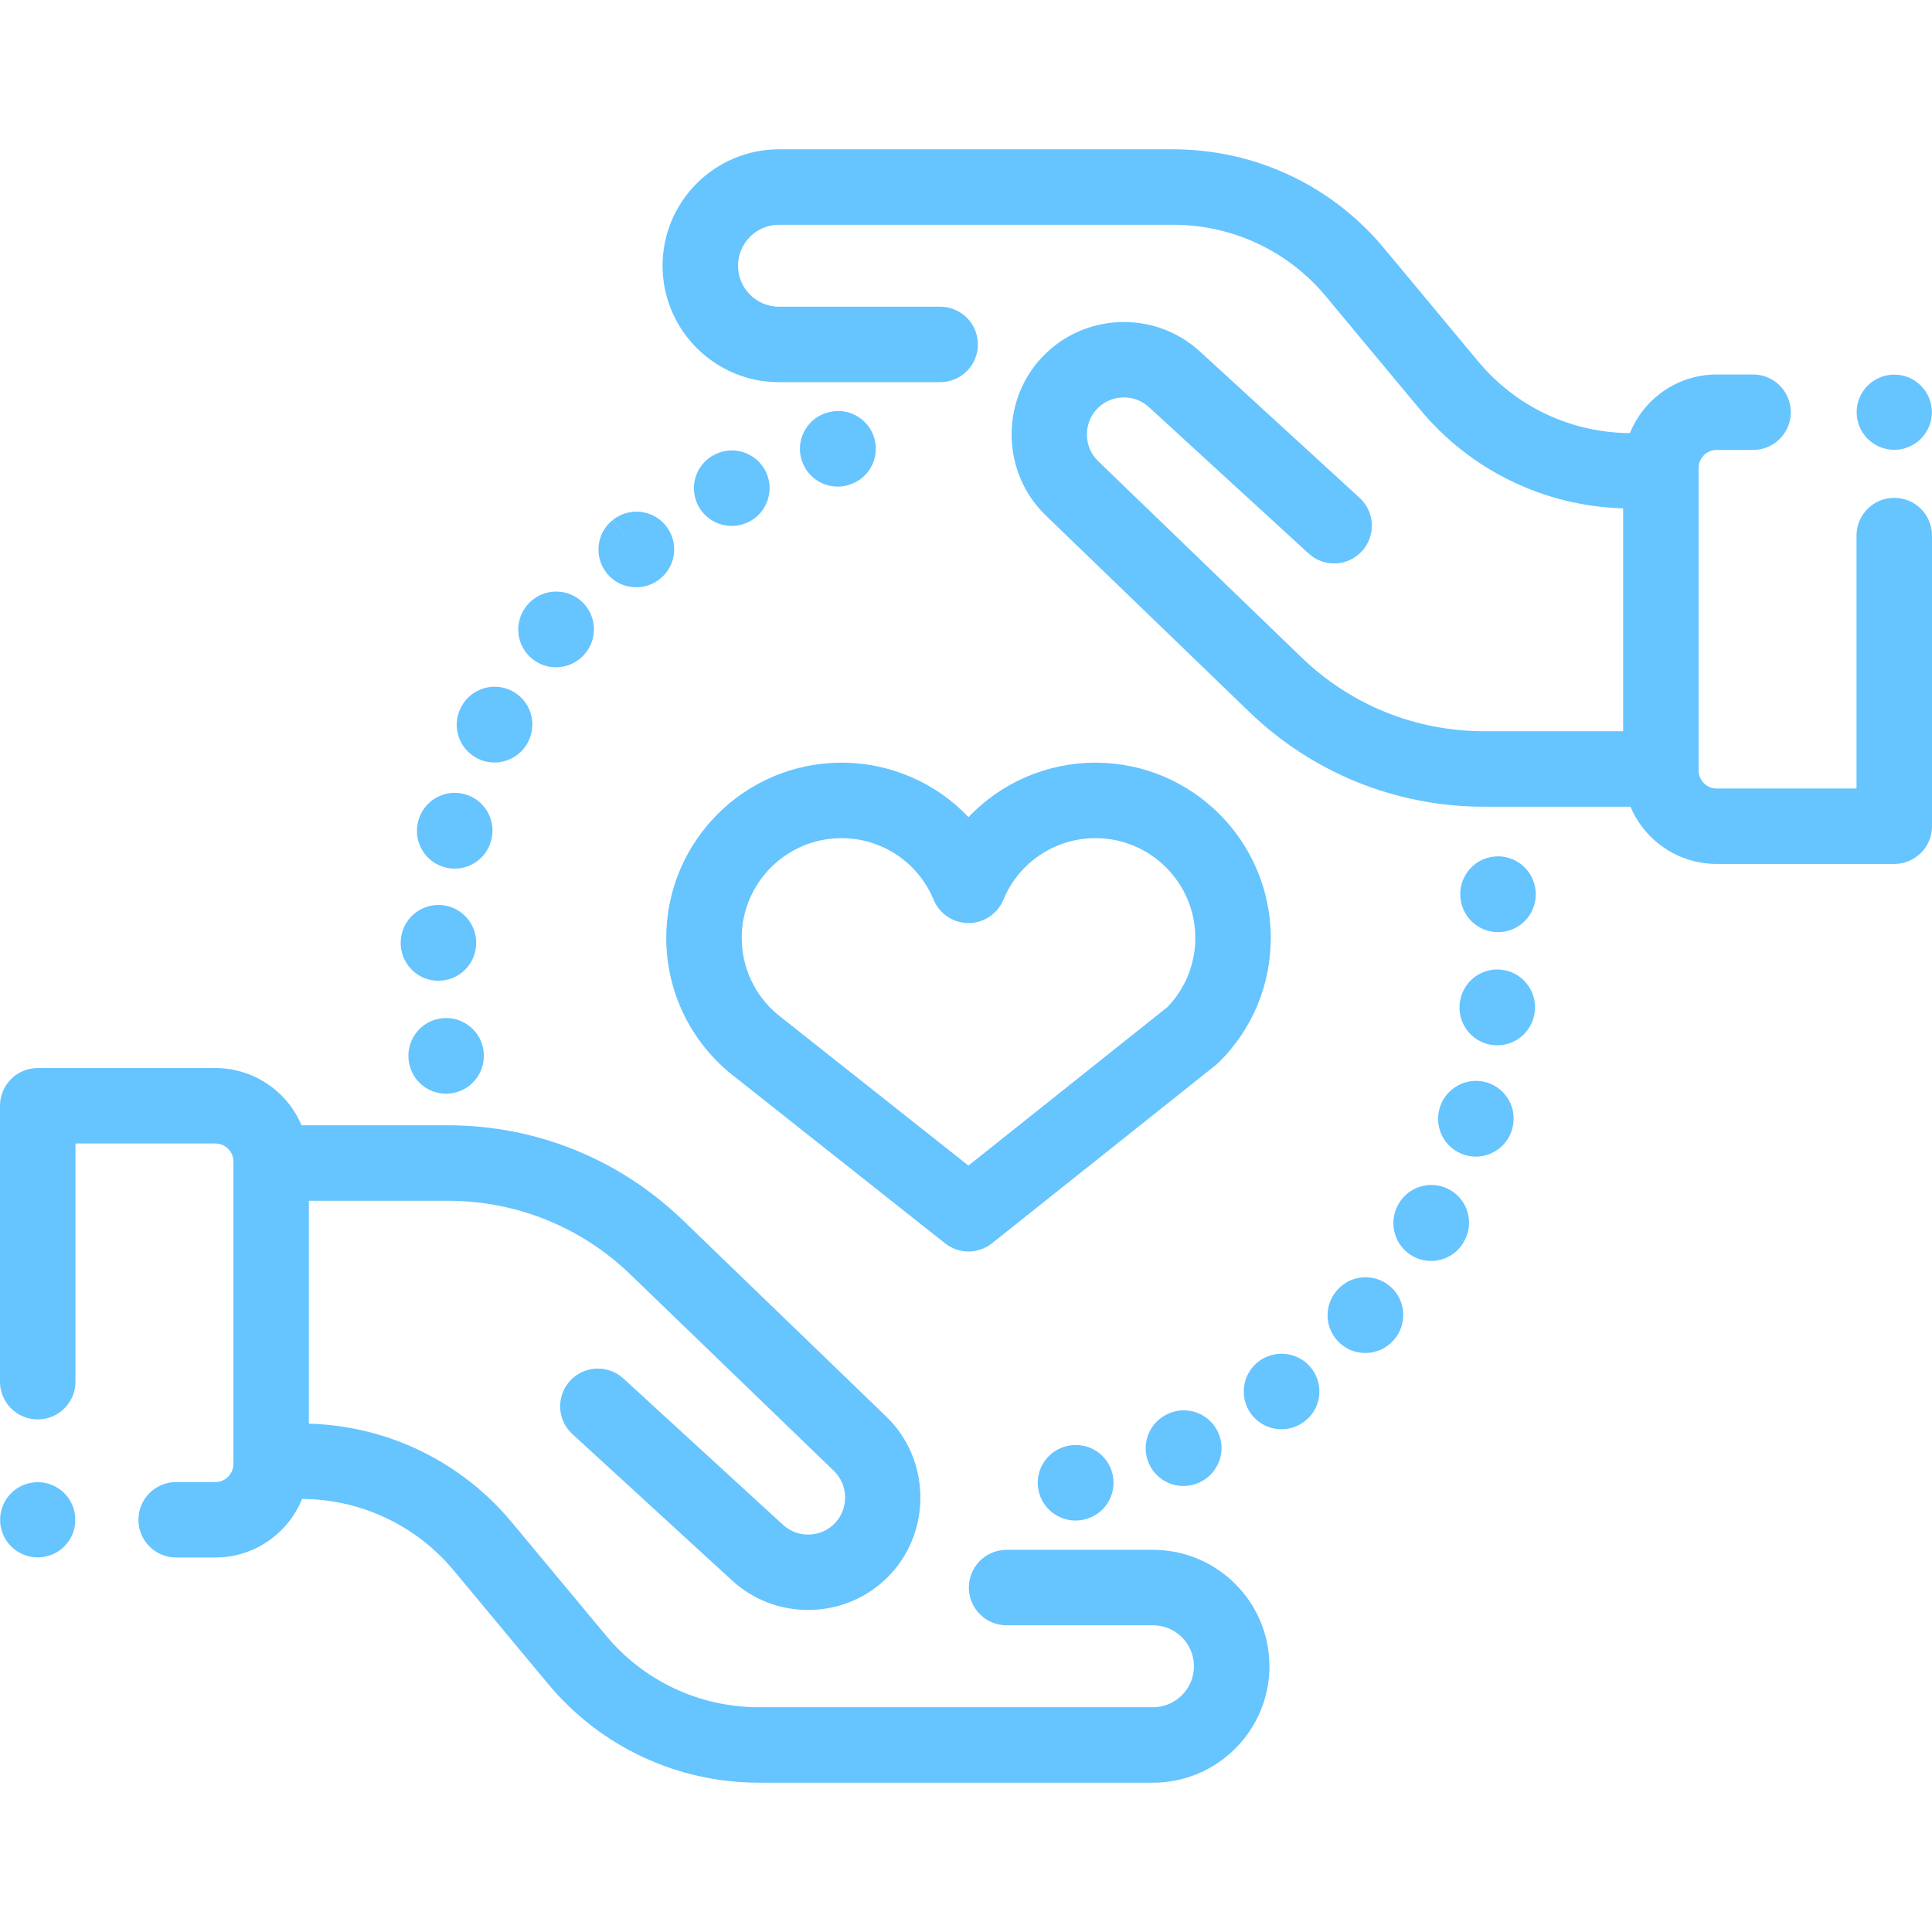 <svg width="74" height="74" viewBox="0 0 74 74" fill="none" xmlns="http://www.w3.org/2000/svg">
<g clip-path="url(#clip0)">
<path d="M44.162 59.362H38.554C37.756 59.362 37.109 60.009 37.109 60.807C37.109 61.605 37.756 62.252 38.554 62.252H44.162C45.027 62.252 45.731 62.956 45.731 63.821C45.731 64.687 45.028 65.391 44.162 65.391H29.067C26.797 65.391 24.663 64.391 23.212 62.646L19.602 58.307C17.665 55.978 14.846 54.615 11.83 54.529V45.992H17.151C19.775 45.992 22.26 46.995 24.148 48.817L31.939 56.338C32.49 56.87 32.515 57.76 31.996 58.323C31.467 58.896 30.568 58.933 29.993 58.406L23.876 52.799C23.288 52.26 22.374 52.299 21.835 52.888C21.295 53.476 21.335 54.39 21.924 54.929L28.041 60.537C28.865 61.293 29.909 61.666 30.951 61.666C32.113 61.666 33.273 61.201 34.12 60.283C35.696 58.575 35.618 55.873 33.946 54.259L26.155 46.738C23.726 44.393 20.528 43.101 17.151 43.101H11.549C11.006 41.814 9.73 40.909 8.248 40.909H1.445C0.647 40.909 0 41.556 0 42.354V52.922C0 53.72 0.647 54.367 1.445 54.367C2.243 54.367 2.89 53.72 2.89 52.922V43.799H8.248C8.63 43.799 8.94 44.11 8.94 44.491V56.074C8.94 56.456 8.63 56.766 8.248 56.766H6.747C5.949 56.766 5.302 57.413 5.302 58.211C5.302 59.009 5.949 59.656 6.747 59.656H8.248C9.75 59.656 11.039 58.726 11.57 57.412C13.823 57.425 15.939 58.422 17.381 60.155L20.991 64.495C22.993 66.901 25.936 68.281 29.067 68.281H44.162C46.621 68.281 48.622 66.281 48.622 63.821C48.622 61.362 46.621 59.362 44.162 59.362Z" fill="#66C4FF"/>
<path d="M72.555 19.069C71.757 19.069 71.109 19.715 71.109 20.514V30.201H65.752C65.37 30.201 65.06 29.89 65.06 29.509V17.926C65.06 17.544 65.37 17.234 65.752 17.234H67.147C67.945 17.234 68.592 16.587 68.592 15.789C68.592 14.991 67.945 14.344 67.147 14.344H65.752C64.249 14.344 62.961 15.274 62.43 16.588C60.177 16.576 58.061 15.578 56.619 13.845L53.009 9.506C51.007 7.099 48.064 5.719 44.933 5.719H29.838C27.379 5.719 25.378 7.719 25.378 10.178C25.378 12.637 27.379 14.638 29.838 14.638H36.011C36.809 14.638 37.456 13.991 37.456 13.193C37.456 12.395 36.809 11.748 36.011 11.748H29.838C28.973 11.748 28.268 11.044 28.268 10.178C28.268 9.313 28.972 8.609 29.838 8.609H44.933C47.203 8.609 49.336 9.609 50.787 11.354L54.397 15.693C56.334 18.021 59.154 19.385 62.17 19.471V28.008H56.849C54.225 28.008 51.74 27.005 49.852 25.182L42.061 17.662C41.51 17.13 41.484 16.24 42.004 15.677C42.533 15.104 43.431 15.066 44.007 15.594L50.124 21.201C50.712 21.74 51.626 21.701 52.165 21.112C52.705 20.524 52.665 19.61 52.077 19.07L45.959 13.463C44.214 11.863 41.486 11.977 39.88 13.717C38.304 15.425 38.382 18.127 40.054 19.741L47.845 27.262C50.274 29.607 53.472 30.899 56.849 30.899H62.45C62.994 32.185 64.269 33.091 65.752 33.091H72.555C73.353 33.091 74 32.444 74 31.646V20.513C74 19.715 73.353 19.069 72.555 19.069Z" fill="#66C4FF"/>
<path d="M46.66 54.87C46.331 54.143 45.477 53.818 44.751 54.147C44.019 54.466 43.684 55.317 44.003 56.049C44.239 56.593 44.771 56.917 45.328 56.917C45.521 56.917 45.717 56.879 45.904 56.797C45.911 56.794 45.93 56.786 45.936 56.783C46.663 56.455 46.989 55.597 46.66 54.87Z" fill="#66C4FF"/>
<path d="M50.252 52.437C49.78 51.795 48.872 51.662 48.229 52.132C47.586 52.604 47.446 53.508 47.917 54.152C48.2 54.538 48.639 54.743 49.084 54.743C49.38 54.743 49.679 54.653 49.937 54.464C49.939 54.463 49.953 54.453 49.955 54.451C50.595 53.977 50.725 53.079 50.252 52.437Z" fill="#66C4FF"/>
<path d="M42.62 56.492C42.455 55.714 41.691 55.216 40.912 55.377C40.134 55.531 39.625 56.285 39.774 57.066C39.907 57.758 40.513 58.24 41.192 58.24C41.282 58.24 41.374 58.231 41.465 58.214C41.474 58.212 41.498 58.207 41.508 58.205C42.288 58.039 42.785 57.273 42.62 56.492Z" fill="#66C4FF"/>
<path d="M53.271 49.294C52.679 48.76 51.765 48.806 51.23 49.399C51.223 49.407 51.207 49.426 51.2 49.434C50.678 50.038 50.746 50.951 51.35 51.472C51.623 51.708 51.959 51.823 52.293 51.823C52.695 51.823 53.094 51.657 53.379 51.332C53.911 50.74 53.863 49.828 53.271 49.294ZM52.464 50.513L52.304 50.367L52.478 50.524L52.464 50.513Z" fill="#66C4FF"/>
<path d="M56.95 41.462C56.186 41.23 55.378 41.666 55.146 42.43C54.912 43.193 55.34 44.002 56.103 44.236C56.244 44.28 56.387 44.301 56.528 44.301C57.146 44.301 57.718 43.901 57.909 43.28L57.915 43.26C58.146 42.496 57.713 41.694 56.95 41.462Z" fill="#66C4FF"/>
<path d="M58.801 34.003C58.797 33.985 58.794 33.967 58.79 33.948C58.627 33.167 57.861 32.668 57.081 32.831C56.303 32.993 55.803 33.754 55.959 34.531C56.092 35.221 56.696 35.703 57.377 35.703C57.461 35.703 57.547 35.696 57.633 35.681C58.419 35.54 58.941 34.789 58.801 34.003Z" fill="#66C4FF"/>
<path d="M57.475 37.139C56.683 37.069 55.979 37.657 55.909 38.451C55.908 38.465 55.906 38.494 55.905 38.508C55.858 39.305 56.466 39.989 57.263 40.035C57.291 40.037 57.32 40.038 57.349 40.038C58.101 40.038 58.733 39.456 58.789 38.698C58.855 37.906 58.268 37.209 57.475 37.139Z" fill="#66C4FF"/>
<path d="M55.535 45.574C54.841 45.181 53.959 45.425 53.565 46.119L53.545 46.155C53.165 46.857 53.422 47.74 54.123 48.121C54.344 48.24 54.581 48.297 54.815 48.297C55.325 48.297 55.818 48.027 56.079 47.546L54.822 46.831L56.08 47.544C56.473 46.85 56.23 45.968 55.535 45.574Z" fill="#66C4FF"/>
<path d="M29.325 18.052C28.968 17.338 28.099 17.048 27.386 17.405L27.373 17.412C26.659 17.769 26.376 18.634 26.733 19.347C26.986 19.853 27.498 20.144 28.029 20.144C28.248 20.144 28.47 20.095 28.678 19.991C29.392 19.634 29.681 18.766 29.325 18.052Z" fill="#66C4FF"/>
<path d="M33.505 16.847C33.317 16.072 32.537 15.595 31.76 15.783C31.754 15.785 31.733 15.79 31.727 15.792C30.954 15.991 30.485 16.779 30.684 17.552C30.853 18.204 31.438 18.638 32.081 18.638C32.2 18.638 32.321 18.623 32.441 18.592C33.217 18.404 33.694 17.623 33.505 16.847Z" fill="#66C4FF"/>
<path d="M25.503 20.136C25.003 19.515 24.094 19.417 23.472 19.916L24.368 21.05L23.468 19.919C22.843 20.416 22.74 21.326 23.237 21.95C23.523 22.308 23.944 22.495 24.369 22.495C24.684 22.495 25.002 22.392 25.268 22.18L25.287 22.165C25.907 21.664 26.003 20.757 25.503 20.136Z" fill="#66C4FF"/>
<path d="M17.798 30.418C17.028 30.208 16.234 30.662 16.024 31.432C16.02 31.445 16.013 31.473 16.01 31.486C15.822 32.261 16.298 33.041 17.073 33.229C17.188 33.257 17.302 33.27 17.415 33.27C18.064 33.27 18.653 32.831 18.817 32.175C19.015 31.41 18.562 30.627 17.798 30.418Z" fill="#66C4FF"/>
<path d="M16.877 34.664C16.078 34.62 15.397 35.227 15.351 36.023C15.35 36.042 15.349 36.06 15.348 36.079C15.325 36.876 15.953 37.541 16.75 37.565C16.765 37.565 16.779 37.565 16.794 37.565C17.569 37.565 18.209 36.951 18.237 36.172C18.273 35.383 17.668 34.71 16.877 34.664Z" fill="#66C4FF"/>
<path d="M19.617 26.469C18.91 26.098 18.037 26.37 17.666 27.077L17.642 27.124C17.29 27.84 17.585 28.704 18.301 29.057C18.506 29.158 18.723 29.205 18.938 29.205C19.468 29.205 19.979 28.912 20.233 28.406C20.592 27.701 20.319 26.837 19.617 26.469Z" fill="#66C4FF"/>
<path d="M22.227 22.992C21.613 22.482 20.701 22.567 20.192 23.181C20.185 23.189 20.169 23.209 20.162 23.217C19.666 23.843 19.772 24.75 20.398 25.246C20.663 25.456 20.979 25.558 21.294 25.558C21.718 25.558 22.138 25.373 22.424 25.017C22.924 24.403 22.837 23.499 22.227 22.992Z" fill="#66C4FF"/>
<path d="M18.511 40.184C18.37 39.398 17.619 38.875 16.833 39.016C16.048 39.157 15.525 39.908 15.665 40.693L15.668 40.708C15.793 41.406 16.4 41.891 17.085 41.891C17.17 41.891 17.257 41.884 17.344 41.868C18.13 41.727 18.651 40.969 18.511 40.184Z" fill="#66C4FF"/>
<path d="M41.962 29.213C40.081 29.213 38.338 29.989 37.096 31.298C35.854 29.989 34.111 29.213 32.23 29.213C28.53 29.213 25.519 32.224 25.519 35.924C25.519 37.921 26.4 39.8 27.935 41.08C27.944 41.088 27.954 41.095 27.963 41.103L36.199 47.623C36.462 47.831 36.779 47.935 37.096 47.935C37.414 47.935 37.733 47.83 37.996 47.62L46.581 40.783C46.623 40.749 46.663 40.713 46.701 40.675C47.973 39.407 48.673 37.72 48.673 35.924C48.673 32.224 45.662 29.213 41.962 29.213ZM44.712 38.576L37.093 44.645L29.773 38.849C28.906 38.12 28.41 37.055 28.41 35.924C28.41 33.818 30.123 32.103 32.23 32.103C33.781 32.103 35.167 33.03 35.761 34.463C35.985 35.003 36.512 35.355 37.096 35.355C37.68 35.355 38.207 35.003 38.431 34.463C39.025 33.03 40.411 32.103 41.962 32.103C44.069 32.103 45.783 33.818 45.783 35.924C45.783 36.922 45.403 37.861 44.712 38.576Z" fill="#66C4FF"/>
<path d="M1.445 59.652C2.241 59.652 2.885 59.007 2.885 58.212C2.885 57.416 2.241 56.771 1.445 56.771C0.65 56.771 0.005 57.416 0.005 58.212C0.005 59.007 0.65 59.652 1.445 59.652Z" fill="#66C4FF"/>
<path d="M72.555 17.229C73.35 17.229 73.995 16.584 73.995 15.789C73.995 14.993 73.35 14.349 72.555 14.349C71.759 14.349 71.114 14.993 71.114 15.789C71.114 16.584 71.759 17.229 72.555 17.229Z" fill="#66C4FF"/>
</g>
<defs>
<clipPath id="clip0">
<rect width="74" height="74" fill="white"/>
</clipPath>
</defs>
</svg>

